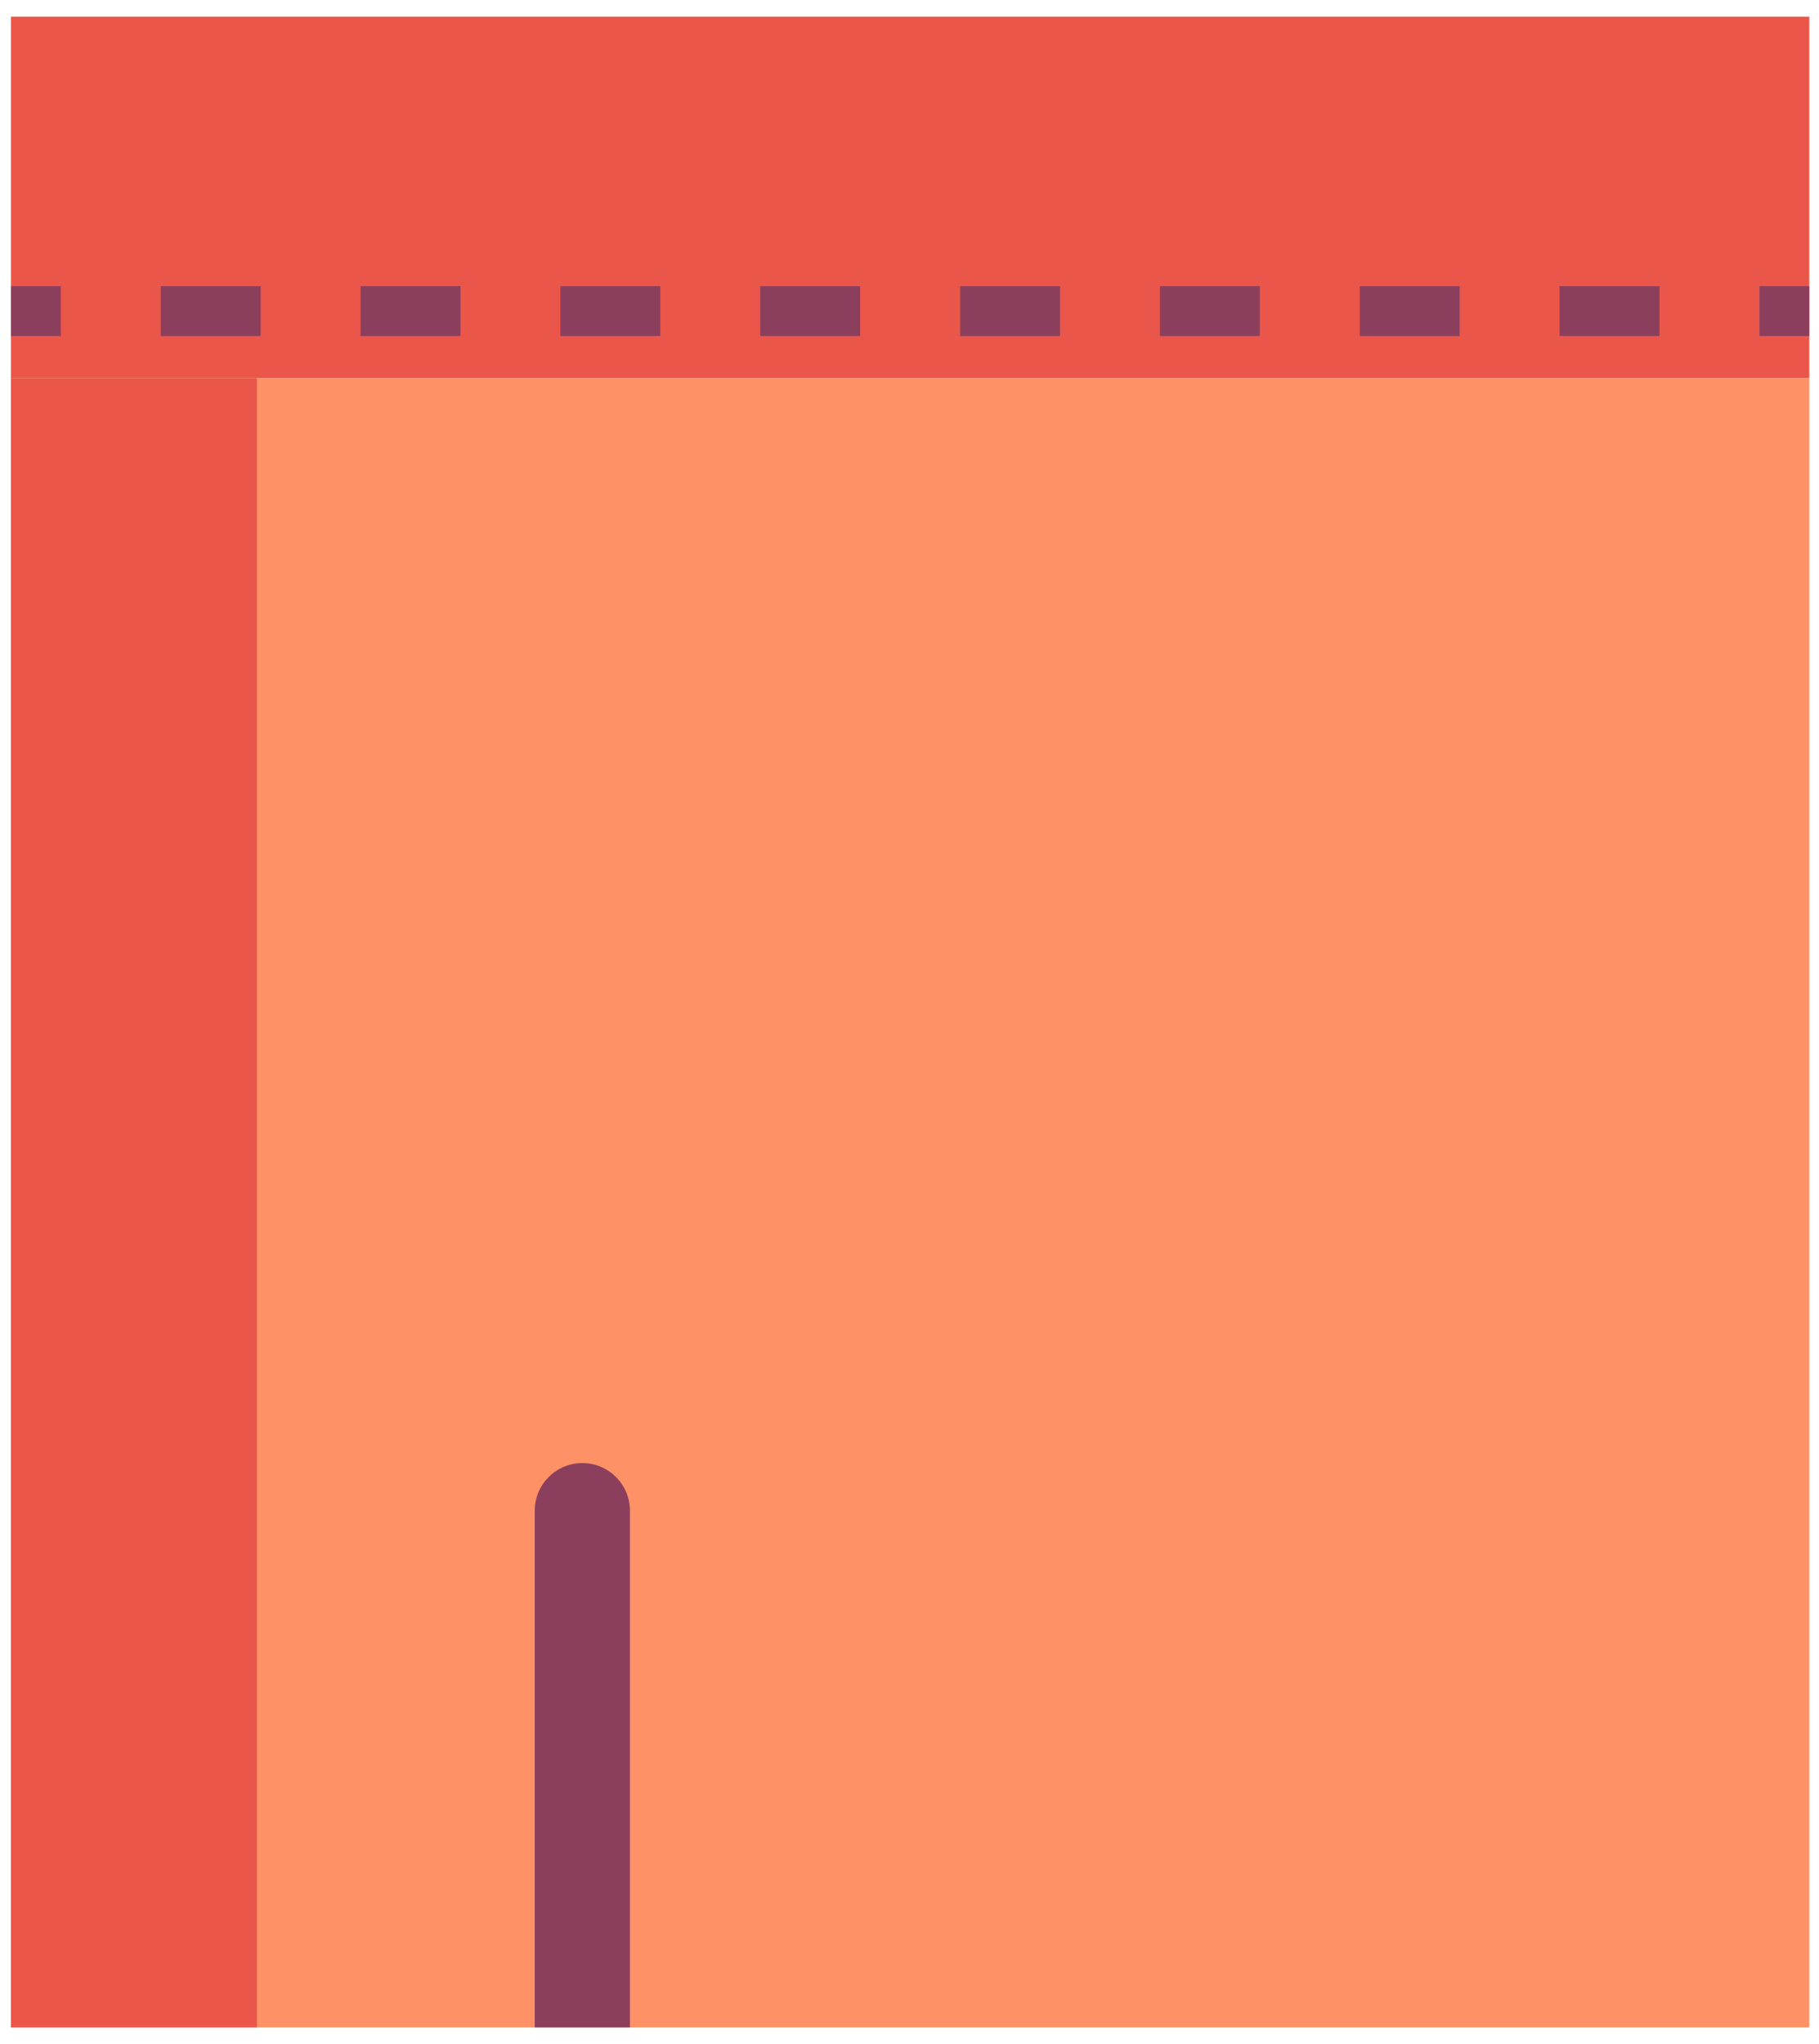 <svg width="73" height="82" viewBox="0 0 73 82" fill="none" xmlns="http://www.w3.org/2000/svg">
<g clip-path="url(#clip0_301_3441)">
<path d="M72.61 15.17H0.44V81.33H72.61V15.17Z" fill="#FF9166"/>
<path d="M10.31 15.17H0.44V81.33H10.31V15.17Z" fill="#EB564B"/>
<path d="M25.29 81.33H21.46V60.6C21.46 59.54 22.32 58.69 23.37 58.69C24.43 58.69 25.28 59.55 25.28 60.6V81.33H25.29Z" fill="#8C3F5D"/>
<path d="M72.61 0.67H0.44V15.17H72.61V0.67Z" fill="#EB564B"/>
<path d="M2.44 11.48H0.44V13.48H2.44V11.48Z" fill="#8C3F5D"/>
<path d="M18.48 13.48H14.47V11.48H18.48V13.48ZM10.46 13.48H6.45V11.48H10.46V13.48Z" fill="#8C3F5D"/>
<path d="M66.6 13.48H62.59V11.48H66.6V13.48ZM58.58 13.48H54.57V11.48H58.58V13.48ZM50.56 13.48H46.55V11.48H50.56V13.48ZM42.54 13.48H38.53V11.48H42.54V13.48ZM34.52 13.48H30.51V11.48H34.52V13.48ZM26.5 13.48H22.49V11.48H26.5V13.48Z" fill="#8C3F5D"/>
<path d="M72.61 11.48H70.61V13.48H72.61V11.48Z" fill="#8C3F5D"/>
</g>
<defs>
<clipPath id="clip0_301_3441">
<rect width="72.17" height="80.66" fill="white" transform="translate(0.44 0.67)"/>
</clipPath>
</defs>
</svg>
